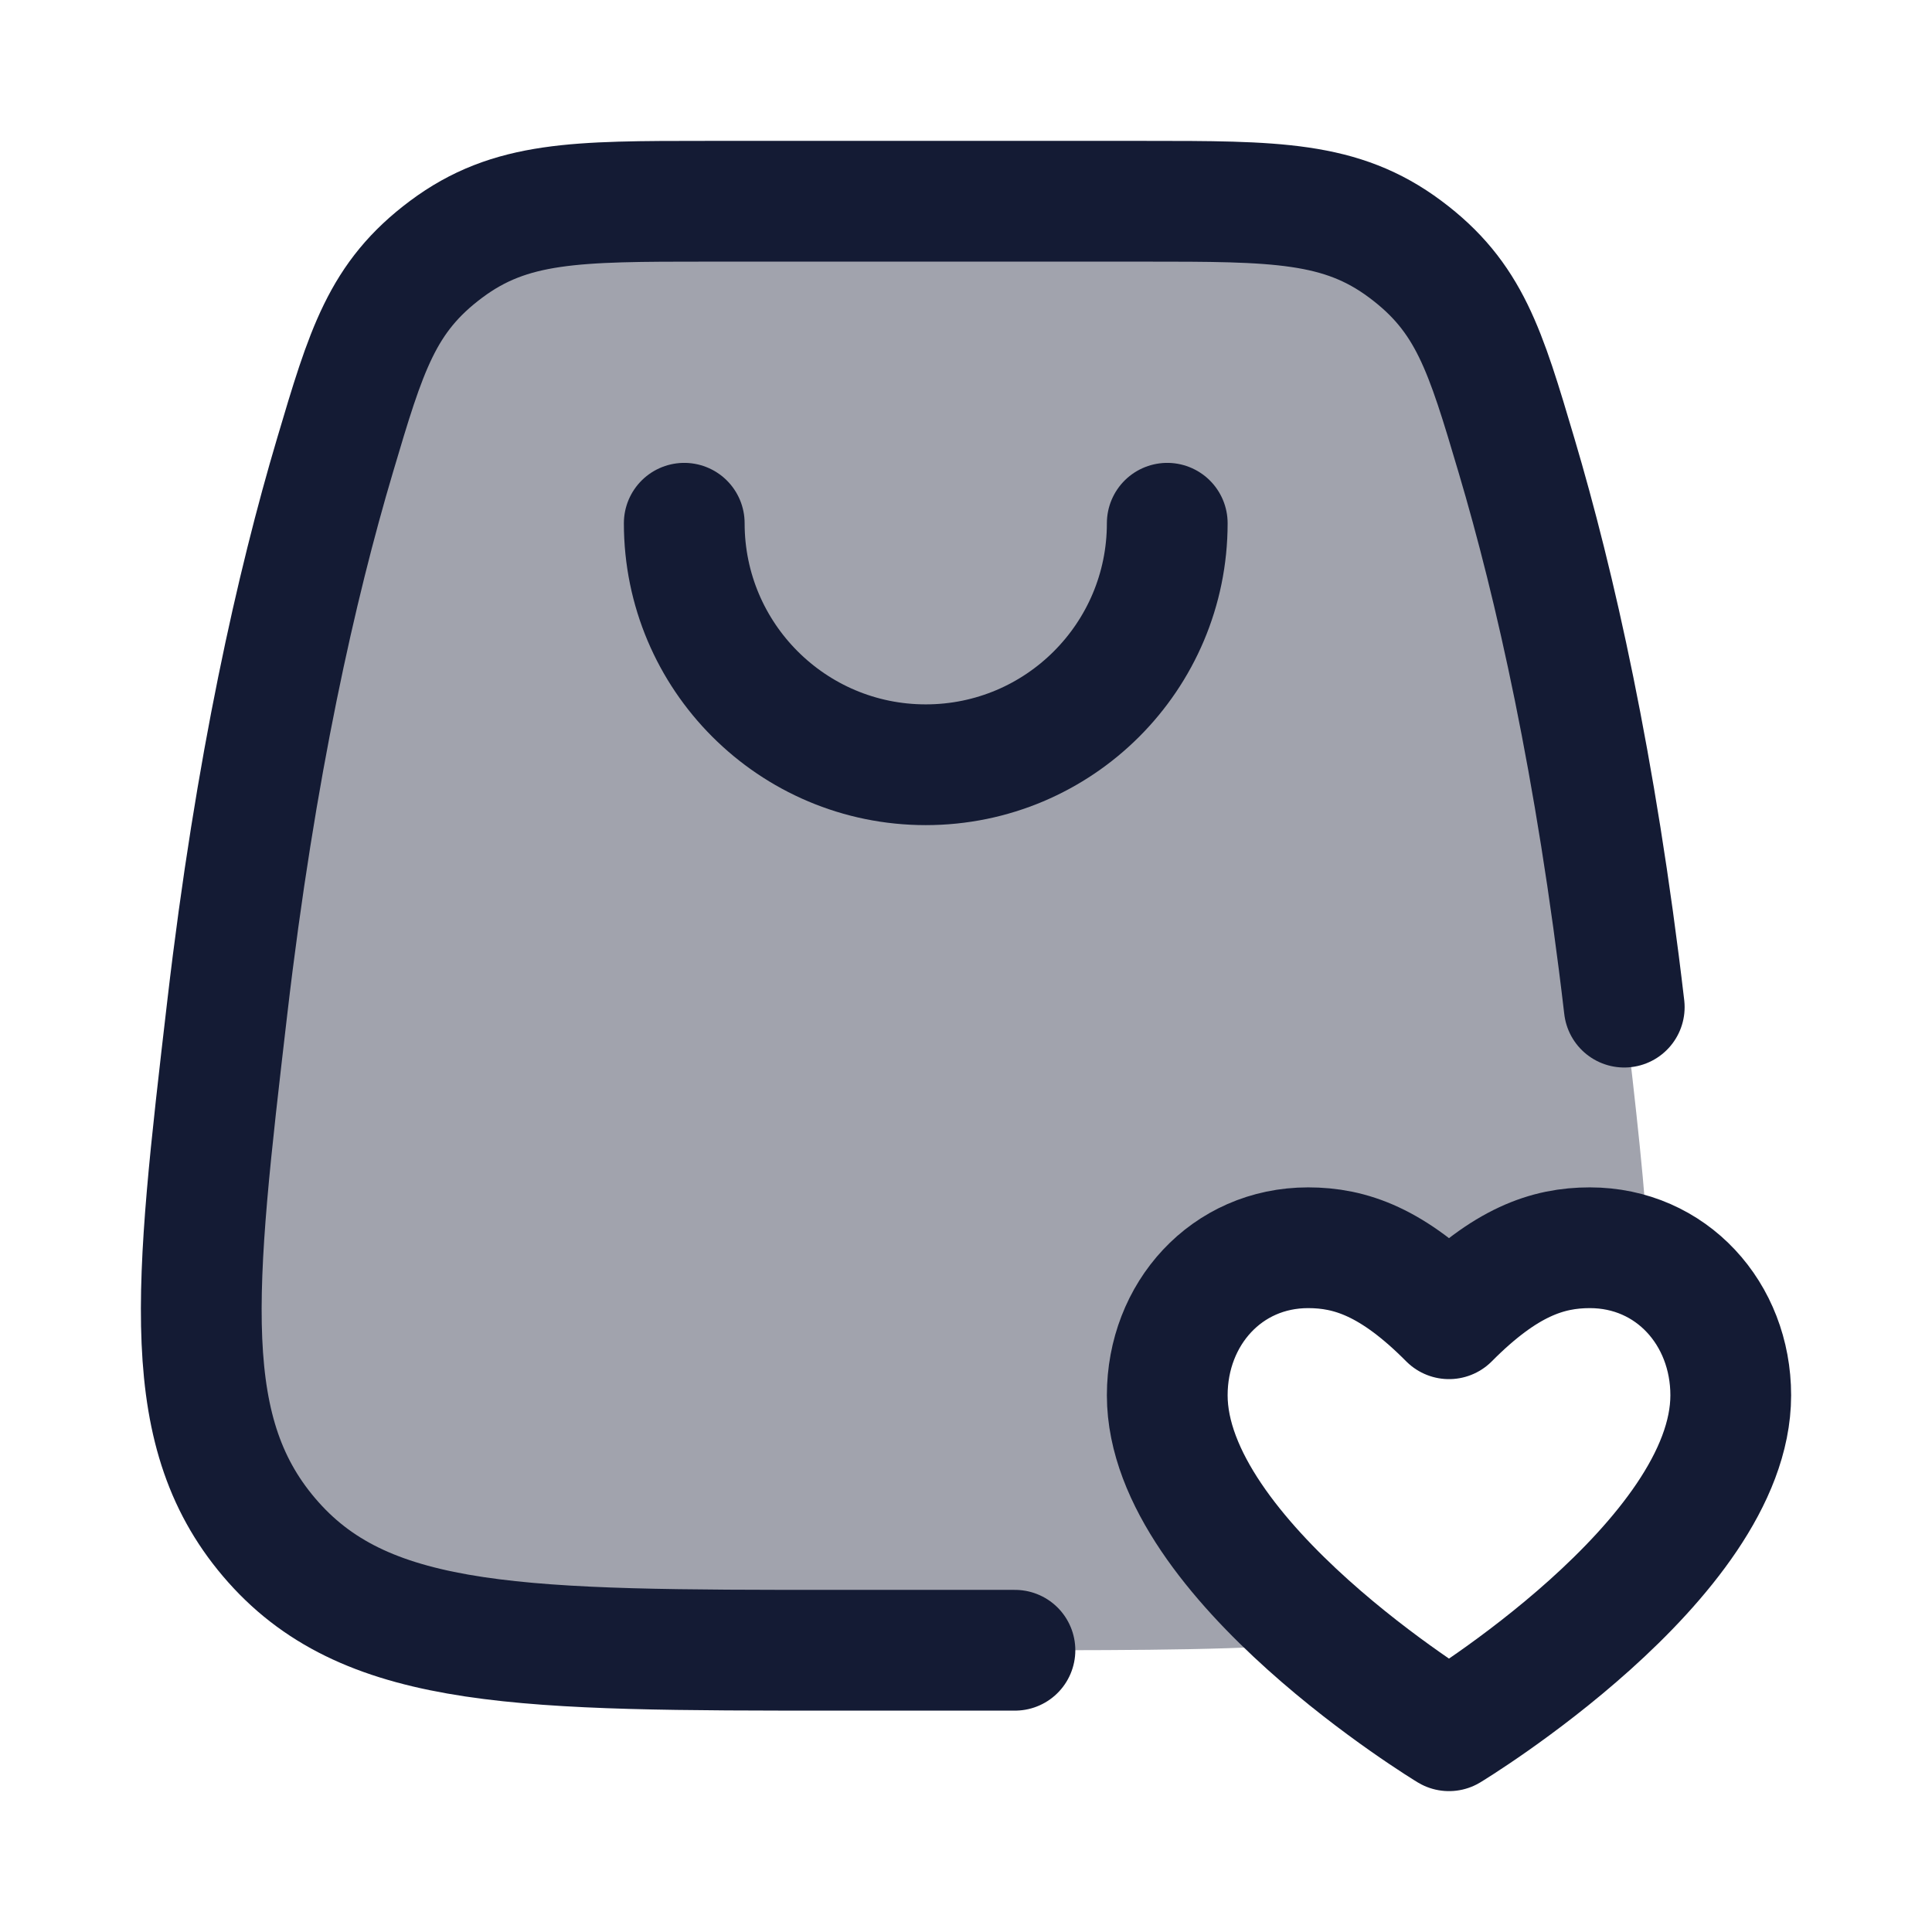 <svg width="24" height="24" viewBox="0 0 24 24" fill="none" xmlns="http://www.w3.org/2000/svg">
<path opacity="0.4" d="M14.211 2.5C15.843 2.5 16.659 2.5 17.457 3.096C18.255 3.691 18.451 4.347 18.84 5.658C19.315 7.258 19.826 9.509 20.177 12.512C20.323 13.762 20.441 14.792 20.482 15.66C20.263 15.558 20.016 15.5 19.75 15.5C19.225 15.5 18.7 15.677 18 16.383C17.3 15.677 16.775 15.5 16.25 15.5C15.237 15.5 14.5 16.321 14.5 17.333C14.5 18.456 15.552 19.598 16.502 20.402C15.479 20.497 14.21 20.5 12.608 20.5H10.392C6.524 20.5 4.591 20.5 3.397 19.159C2.204 17.819 2.41 16.05 2.823 12.512C3.174 9.509 3.685 7.258 4.16 5.658C4.549 4.347 4.745 3.691 5.543 3.096C6.341 2.5 7.157 2.5 8.789 2.5H14.211Z" fill="#141B34"/>
<path d="M20.177 12.511C19.826 9.509 19.314 7.258 18.839 5.659C18.45 4.347 18.255 3.691 17.457 3.096C16.659 2.5 15.843 2.5 14.211 2.5H8.789C7.157 2.5 6.341 2.5 5.543 3.096C4.745 3.691 4.55 4.347 4.161 5.659C3.686 7.258 3.174 9.509 2.824 12.511C2.411 16.05 2.204 17.819 3.397 19.159C4.591 20.5 6.524 20.5 10.392 20.5H12.608" stroke="#141B34" stroke-width="1.5" stroke-linecap="round" stroke-linejoin="round"/>
<path d="M8.5 6.5C8.5 8.157 9.843 9.5 11.5 9.5C13.157 9.5 14.5 8.157 14.5 6.5" stroke="#141B34" stroke-width="1.5" stroke-linecap="round" stroke-linejoin="round"/>
<path d="M18 21.5C18 21.5 14.5 19.382 14.5 17.333C14.5 16.321 15.237 15.5 16.25 15.5C16.775 15.5 17.3 15.677 18 16.382C18.7 15.677 19.225 15.5 19.75 15.5C20.763 15.5 21.5 16.321 21.5 17.333C21.5 19.382 18 21.5 18 21.5Z" stroke="#141B34" stroke-width="1.5" stroke-linecap="round" stroke-linejoin="round"/>
</svg>
